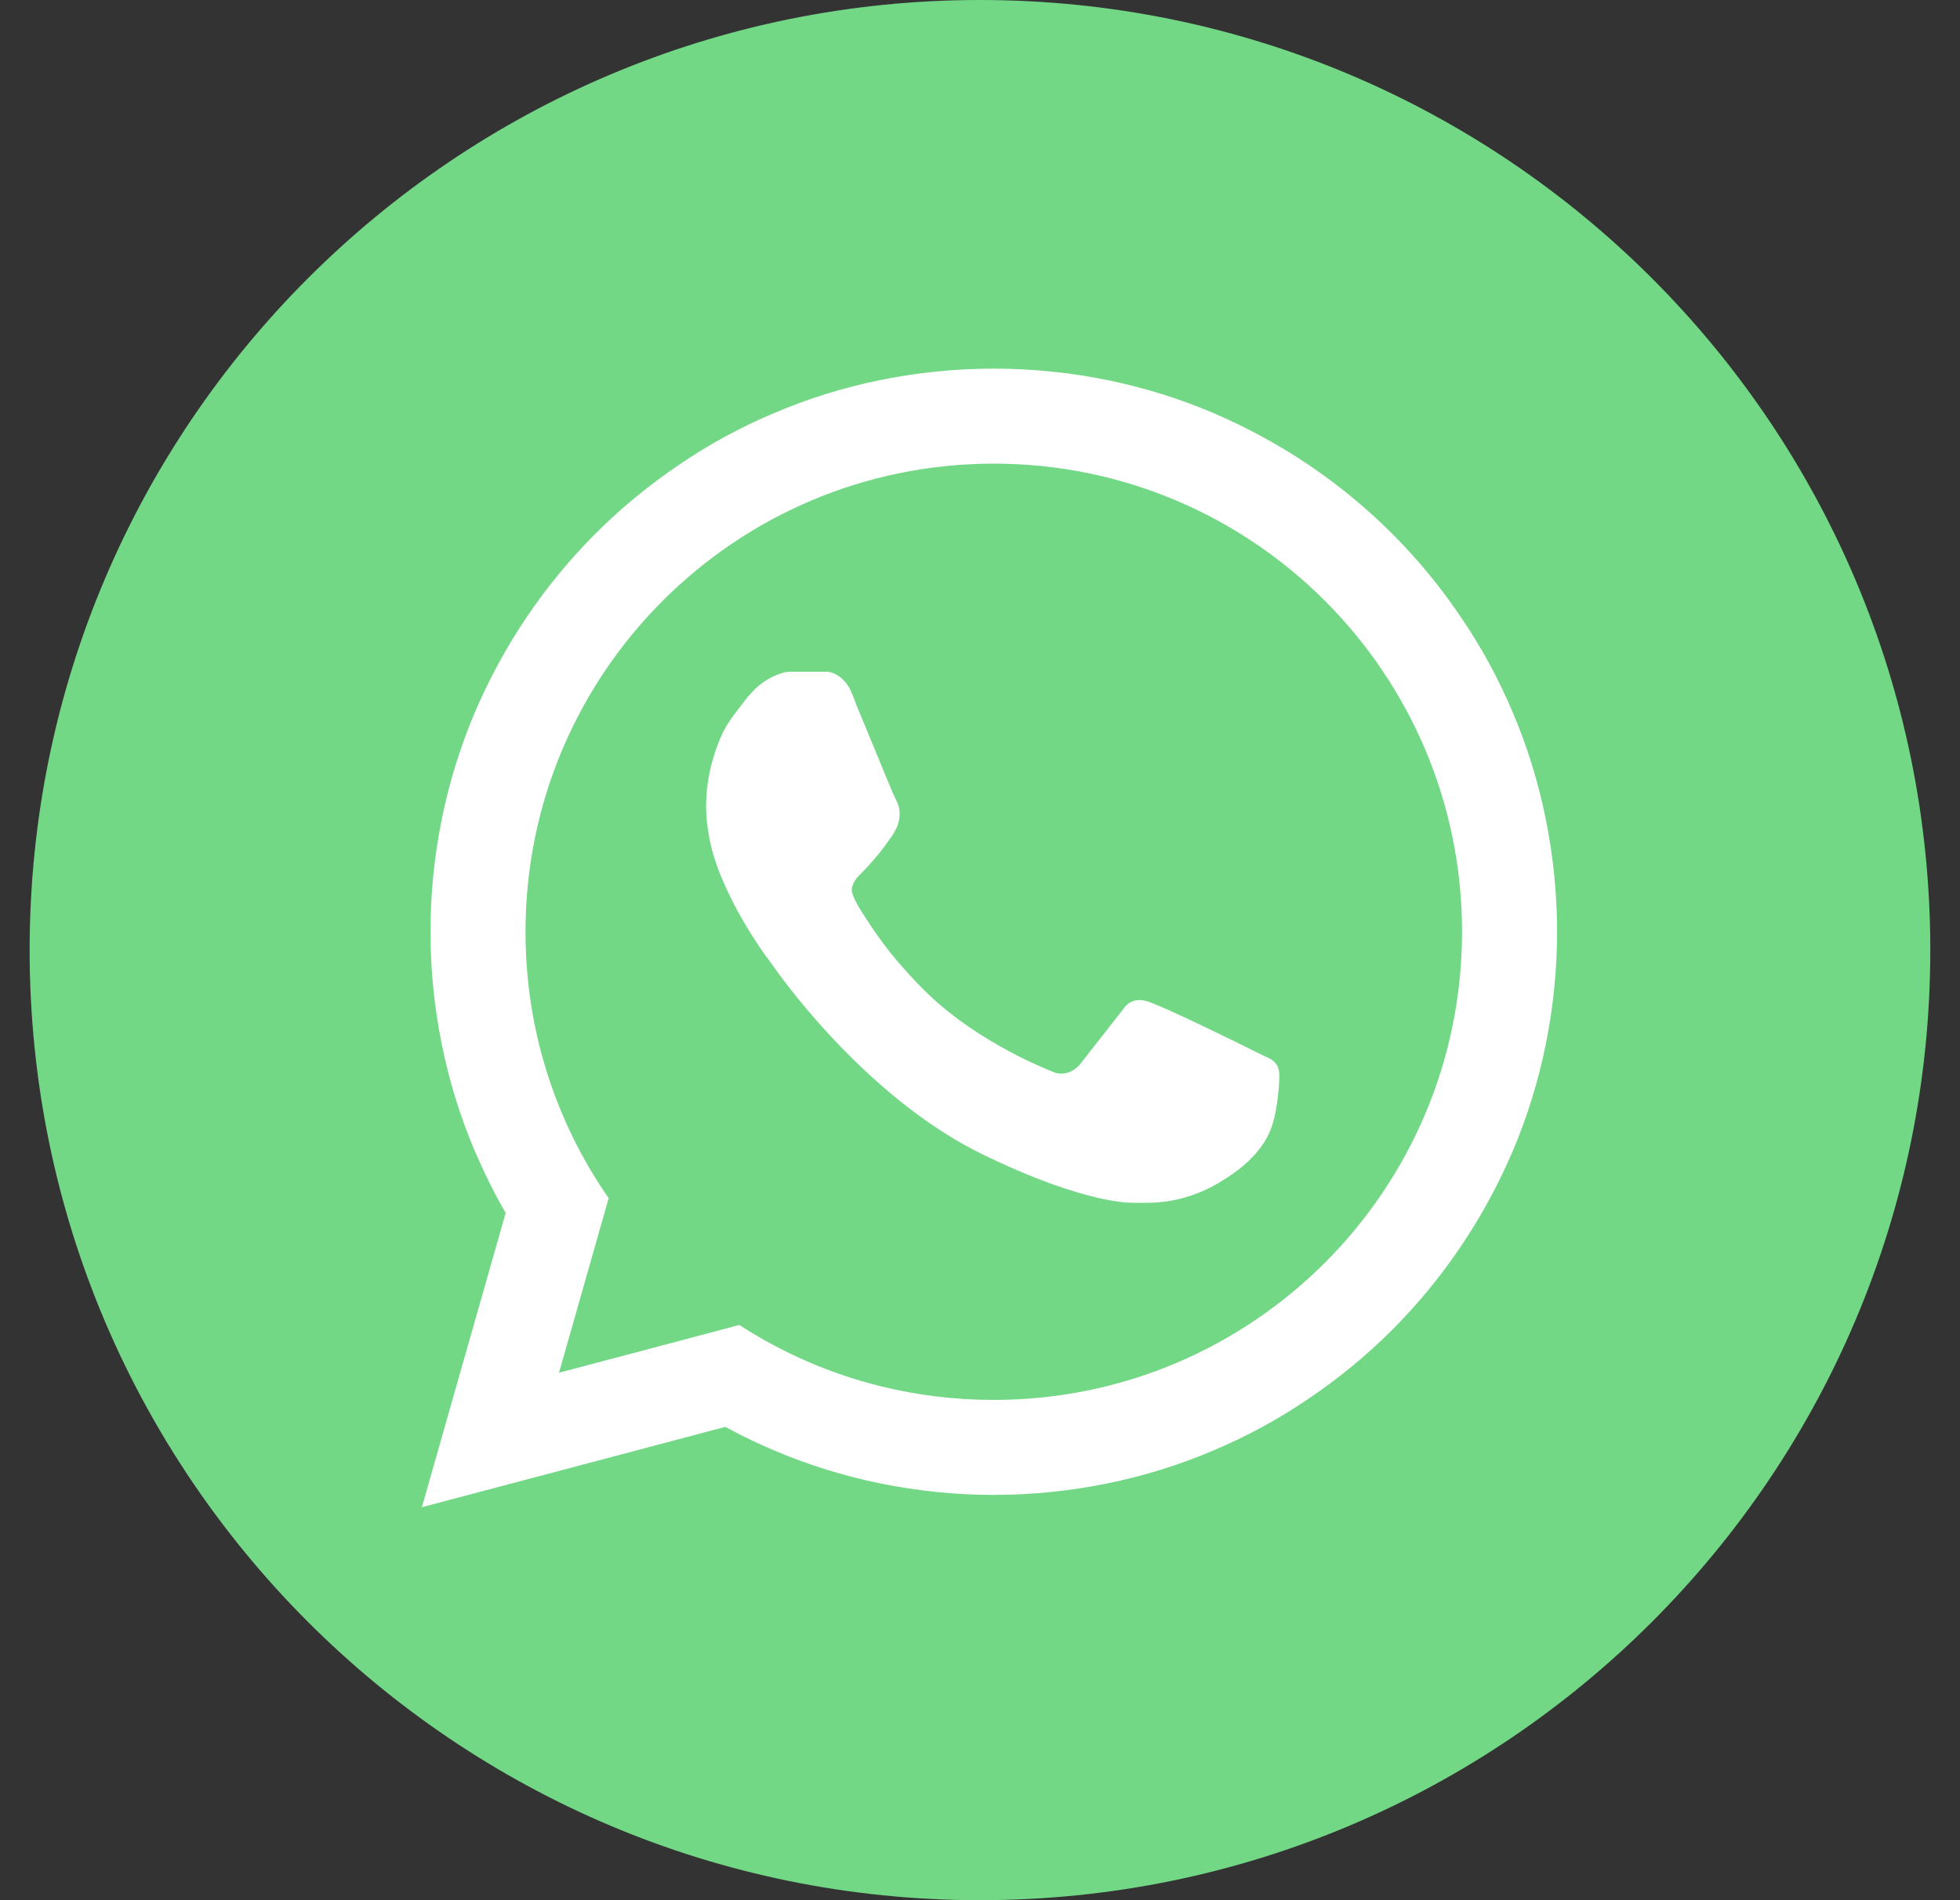 <svg width="33" height="32" viewBox="0 0 33 32" fill="none" xmlns="http://www.w3.org/2000/svg">
    <rect x="0" y="0" width="33" height="32" fill="#333333" stroke="none"/>
    <path d="M16.499 32C25.336 32 32.5 24.837 32.5 16C32.5 7.163 25.336 0 16.499 0C7.662 0 0.499 7.163 0.499 16C0.499 24.837 7.662 32 16.499 32Z" fill="#72D885"/>
    <path d="M14.332 11.651C14.368 11.731 14.397 11.811 14.426 11.891C14.481 12.018 14.532 12.149 14.586 12.277C14.648 12.422 14.706 12.571 14.768 12.717C14.819 12.844 14.874 12.971 14.925 13.098C14.954 13.168 14.983 13.237 15.012 13.306C15.012 13.309 15.015 13.313 15.015 13.317L15.106 13.513C15.175 13.662 15.154 13.851 15.07 13.989C15.045 14.044 15.005 14.095 14.972 14.142C14.957 14.164 14.943 14.182 14.928 14.204C14.888 14.262 14.845 14.317 14.801 14.371C14.692 14.506 14.572 14.637 14.448 14.76C14.401 14.807 14.357 14.887 14.343 14.957C14.317 15.088 14.536 15.397 14.666 15.597C14.797 15.797 14.943 15.989 15.095 16.171C15.245 16.346 15.401 16.517 15.561 16.677C15.634 16.749 15.71 16.818 15.786 16.887C15.896 16.982 16.005 17.069 16.121 17.157C16.266 17.262 16.412 17.364 16.565 17.458C16.747 17.571 16.932 17.677 17.125 17.775C17.325 17.877 17.532 17.971 17.739 18.055C17.739 18.055 17.961 18.16 18.172 17.938L18.921 16.982C18.921 16.982 19.027 16.797 19.274 16.851C19.532 16.906 21.281 17.782 21.281 17.782C21.343 17.811 21.401 17.829 21.452 17.88C21.525 17.949 21.543 18.033 21.539 18.149C21.536 18.211 21.536 18.273 21.529 18.335C21.499 18.648 21.456 18.978 21.278 19.247C21.241 19.302 21.201 19.357 21.158 19.407C20.976 19.626 20.736 19.793 20.492 19.935C20.143 20.138 19.747 20.251 19.343 20.255C19.19 20.255 19.041 20.262 18.888 20.244C18.79 20.233 18.692 20.215 18.598 20.197C18.303 20.135 18.012 20.047 17.728 19.946C17.332 19.804 16.95 19.637 16.572 19.455C14.488 18.448 12.99 16.229 12.99 16.229C12.957 16.182 12.921 16.135 12.884 16.087C12.735 15.877 12.597 15.658 12.47 15.433C12.415 15.338 12.364 15.244 12.317 15.146C12.208 14.928 12.11 14.706 12.037 14.477C12.012 14.4 11.99 14.328 11.972 14.248C11.954 14.175 11.939 14.102 11.928 14.026C11.808 13.346 11.986 12.757 12.143 12.397C12.241 12.168 12.408 11.975 12.557 11.778C12.561 11.771 12.568 11.768 12.572 11.76C12.572 11.749 12.612 11.713 12.619 11.706C12.637 11.684 12.655 11.662 12.677 11.64C12.688 11.626 12.703 11.615 12.717 11.6C12.848 11.469 13.059 11.349 13.255 11.313H13.939C13.939 11.313 14.088 11.324 14.215 11.469C14.263 11.513 14.299 11.578 14.332 11.651Z" fill="white"/>
    <path d="M26.023 13.782C25.9 13.171 25.714 12.571 25.471 12C25.234 11.437 24.94 10.895 24.594 10.389C24.256 9.888 23.867 9.415 23.438 8.986C23.009 8.557 22.536 8.168 22.034 7.829C21.529 7.488 20.983 7.193 20.423 6.953C19.849 6.709 19.249 6.524 18.641 6.4C18.016 6.273 17.372 6.208 16.732 6.208C16.088 6.208 15.448 6.273 14.823 6.4C14.212 6.524 13.612 6.709 13.041 6.953C12.477 7.189 11.935 7.484 11.43 7.829C10.928 8.168 10.455 8.557 10.026 8.986C9.597 9.415 9.208 9.888 8.87 10.389C8.528 10.895 8.233 11.44 7.993 12C7.75 12.575 7.564 13.175 7.441 13.782C7.313 14.408 7.248 15.051 7.248 15.691C7.248 16.335 7.313 16.975 7.441 17.6C7.564 18.211 7.75 18.811 7.993 19.382C8.146 19.738 8.317 20.087 8.514 20.426L7.873 22.677L7.103 25.382L9.823 24.662L12.212 24.029C12.481 24.175 12.757 24.309 13.041 24.429C13.616 24.673 14.216 24.858 14.823 24.982C15.448 25.109 16.092 25.175 16.732 25.175C17.376 25.175 18.016 25.109 18.641 24.982C19.252 24.858 19.852 24.673 20.423 24.429C20.987 24.193 21.529 23.898 22.034 23.553C22.536 23.215 23.009 22.826 23.438 22.397C23.867 21.968 24.256 21.495 24.594 20.993C24.936 20.488 25.231 19.942 25.471 19.382C25.714 18.808 25.9 18.207 26.023 17.6C26.151 16.975 26.216 16.331 26.216 15.691C26.216 15.047 26.151 14.408 26.023 13.782ZM16.732 23.575C16.07 23.575 15.43 23.495 14.816 23.342C13.965 23.131 13.165 22.778 12.448 22.313L10.488 22.833L9.412 23.117L9.71 22.069L10.248 20.178C9.794 19.524 9.437 18.8 9.197 18.022C8.968 17.284 8.848 16.502 8.848 15.691C8.848 11.338 12.379 7.808 16.732 7.808C21.085 7.808 24.616 11.338 24.616 15.691C24.616 20.044 21.085 23.575 16.732 23.575Z" fill="white"/>
</svg>
